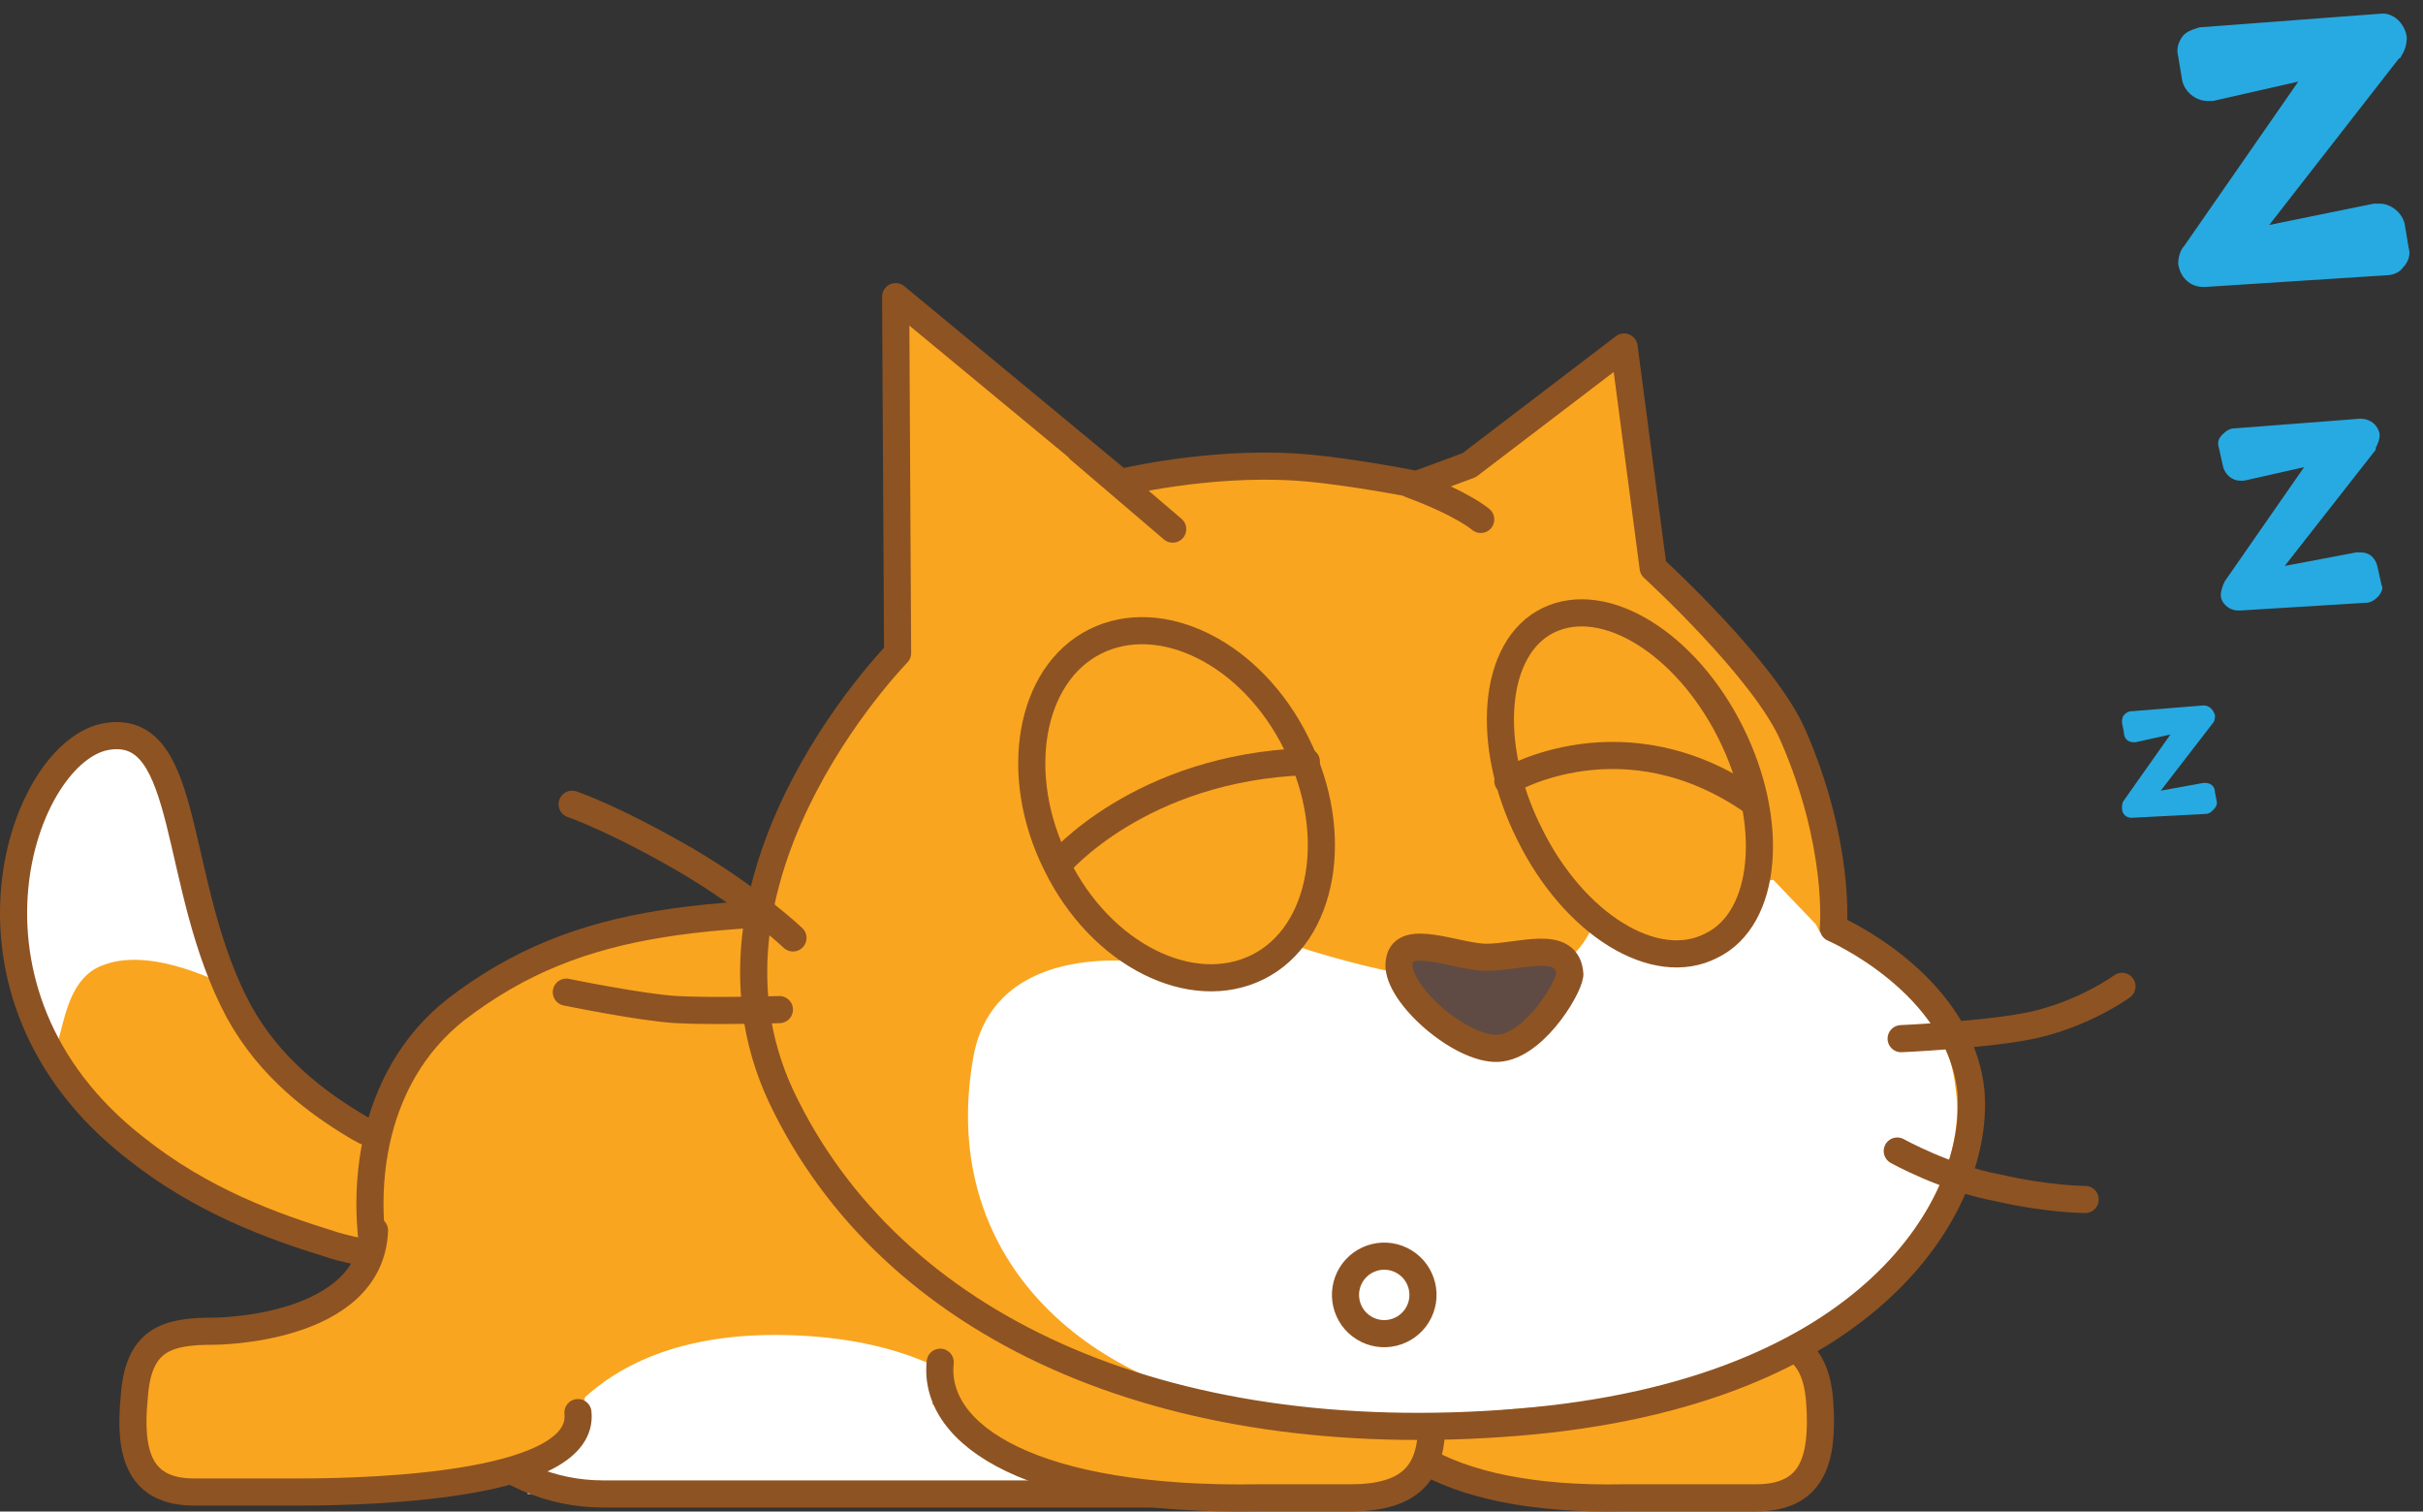 <svg xmlns="http://www.w3.org/2000/svg" xmlns:xlink="http://www.w3.org/1999/xlink" version="1.1" width="125.068" height="78.019" viewBox="0.069 -0.411 125.068 78.019">
  <rect x="0.069" y="-0.411" width="125.068" height="78.019" fill="#333333" stroke="none"/>
  <!-- Exported by Scratch - http://scratch.mit.edu/ -->
  <g id="ID0.4824009691365063">
    <g id="ID0.027167292777448893">
      <g id="Layer_3_2_">
        <path id="ID0.8525817915797234" fill="#FAA51F" d="M 18.6 57.8 C 16.4 56.5 14 54.7 12.4 51.8 C 8.9 45.3 10 36.9 5.6 37.6 C 1.2 38.3 -3.2 50.8 7 58.8 C 10.5 61.6 14.2 62.9 17.1 63.8 C 17.9 64.1 24.7 65.8 28.1 63.4 C 31.5 60.9 30.2 59.6 29.6 58.8 C 29.1 58.1 21.6 59.6 18.6 57.8 Z " stroke-width="1"/>
        <path id="ID0.7132608946412802" fill="#FFFFFF" d="M 5.9 37.6 C 3.8 37.5 1 41.7 0.8 45.4 C 0.6 49.1 1.7 51.7 2.4 53.4 C 3.5 54.9 2.8 50.3 5.4 49.4 C 8 48.4 11.8 50.5 11.8 50.5 C 11.8 50.5 10.2 45.3 9.5 42.5 C 8.7 39.7 8.1 37.8 5.9 37.6 Z " stroke-width="1"/>
        <path id="ID0.9166756123304367" fill="none" stroke="#8E5322" stroke-width="1.4" stroke-linecap="round" stroke-linejoin="round" d="M 18.6 57.8 C 16.4 56.5 14 54.7 12.4 51.8 C 8.9 45.3 10 36.9 5.6 37.6 C 1.2 38.3 -3.2 50.8 7 58.8 C 10.5 61.6 14.2 62.9 17.1 63.8 C 17.9 64.1 24.7 65.8 28.1 63.4 C 31.5 60.9 30.2 59.6 29.6 58.8 C 29.1 58.1 21.6 59.6 18.6 57.8 Z "/>
      </g>
      <path id="ID0.489590504206717" fill="#FAA51F" d="M 31.2 76.7 L 74 75.5 C 80.6 75.5 84.9 69.6 81.7 63.9 C 75.9 53.7 63.5 46.6 49.1 46.6 C 36.9 46.6 30.1 46.7 23.6 51.7 C 14.7 58.7 20.2 76.7 31.2 76.7 Z " stroke-width="1"/>
      <path id="ID0.14147621719166636" fill="#FFFFFF" d="M 27.3 76.7 C 27.3 76.7 28.7 68.2 40.7 68.5 C 52.7 68.8 54.3 76.7 54.3 76.7 L 27.3 76.7 Z " stroke-width="1"/>
      <path id="ID0.5162518499419093" fill="#FAA51F" d="M 50.1 68.3 L 50.1 68.3 C 48.9 69.2 48.2 70.5 48.2 72 L 48.2 72.1 L 53.3 71.8 L 50.1 68.3 Z " stroke-width="1"/>
      <path id="ID0.5781896342523396" fill="#FAA51F" stroke="#8E5322" stroke-width="1.4" stroke-linecap="round" stroke-linejoin="round" d="M 89.7 68.6 C 92.2 68.6 93.8 69 94 72 C 94.2 75 93.6 76.9 90.7 76.9 L 83.9 76.9 C 74.3 77.1 70.1 73.7 70.5 69.9 "/>
      <g id="Layer_2_4_">
        <path id="ID0.7098919367417693" fill="#FAA51F" stroke="#8E5322" stroke-width="1.4" stroke-linecap="round" stroke-linejoin="round" d="M 30.4 55.6 "/>
      </g>
      <path id="ID0.20142192766070366" fill="none" stroke="#8E5322" stroke-width="1.4" stroke-linecap="round" stroke-linejoin="round" d="M 31.2 76.7 L 64.7 76.7 C 77 76.7 82.3 60.8 72.3 53.7 C 66 49.3 57.9 46.6 49.1 46.6 C 36.9 46.6 30.1 46.7 23.6 51.7 C 14.7 58.7 20.2 76.7 31.2 76.7 Z "/>
      <path id="ID0.20396148692816496" fill="#FAA51F" d="M 30.4 69.4 L 30.1 74.1 L 25.7 74.1 L 30.4 69.4 " stroke-width="1"/>
      <path id="ID0.04486634023487568" fill="#FAA51F" stroke="#8E5322" stroke-width="1.4" stroke-linecap="round" stroke-linejoin="round" d="M 68.6 68.6 C 71.7 68.6 73.6 69 73.9 72 C 74.2 75 73.5 76.9 69.8 76.9 L 65.1 76.9 C 53.4 77.1 48.2 73.7 48.6 69.9 "/>
      <path id="ID0.2074874211102724" fill="#FAA51F" stroke="#8E5322" stroke-width="1.4" stroke-linecap="round" stroke-linejoin="round" d="M 29.9 72.5 C 30.3 76.2 19.8 76.6 15.5 76.6 L 10.1 76.6 C 7.3 76.6 6.7 74.7 7 71.7 C 7.2 68.7 8.7 68.3 11.1 68.3 C 11.1 68.3 19.2 68.3 19.4 63.1 "/>
      <path id="ID0.8429202474653721" fill="#FAA51F" stroke="#8E5322" stroke-width="1.4" stroke-linecap="round" stroke-linejoin="round" d="M 67.5 70.6 C 67.5 70.6 64.7 72.4 63.1 71.8 "/>
      <g id="Layer_2_3_">
        <path id="ID0.30292635736986995" fill="#FAA51F" d="M 73.2 24.6 C 71.7 24.3 68.7 23.8 67 23.7 C 62.4 23.4 57.9 24.5 57.9 24.5 L 46.3 14.9 L 46.4 33.3 C 47.1 32.6 34.9 44.5 40.4 56.2 C 46 68 60 74.5 78.4 73 C 96.8 71.5 102.3 61.6 101.8 55.9 C 101.2 50.3 94.7 47.5 94.7 47.5 C 94.7 47.5 95.1 43.2 92.6 37.5 C 91.1 34.1 85.4 28.9 85.4 28.9 L 83.9 17.5 L 75.9 23.6 L 73.2 24.6 Z " stroke-width="1"/>
        <path id="ID0.7089672978036106" fill="#FFFFFF" d="M 93.8 47.3 L 91.6 45 L 82.5 46.6 C 82.5 46.6 82.1 49.9 77.8 50.3 C 73.5 50.7 66.6 48.3 66.6 48.3 L 59.4 49.3 C 59.4 49.3 51.4 47.9 50.3 54.2 C 48.4 65.1 57 71.4 65.4 72.3 C 70.9 72.9 74.4 72.7 78.4 72.3 C 95.8 71.1 101.9 61.4 101 55.7 C 100.4 50.1 94 47.7 94 47.7 L 93.8 47.3 Z " stroke-width="1"/>
        <path id="ID0.5096964915283024" fill="none" stroke="#8E5322" stroke-width="1.4" stroke-linecap="round" stroke-linejoin="round" d="M 98.2 53.2 C 98.2 53.2 102.7 53 105 52.5 C 107.7 51.9 109.6 50.5 109.6 50.5 "/>
        <path id="ID0.1744217979721725" fill="none" stroke="#8E5322" stroke-width="1.4" stroke-linecap="round" stroke-linejoin="round" d="M 98 59 C 98 59 100.5 60.4 103.2 60.9 C 105.8 61.5 107.7 61.5 107.7 61.5 "/>
        <path id="ID0.24706662399694324" fill="none" stroke="#8E5322" stroke-width="1.4" stroke-linecap="round" stroke-linejoin="round" d="M 72.9 24.6 C 75.6 25.6 76.5 26.4 76.5 26.4 "/>
        <path id="ID0.7140064011327922" fill="none" stroke="#8E5322" stroke-width="1.4" stroke-linecap="round" stroke-linejoin="round" d="M 55.8 22.8 L 60.6 26.9 "/>
        <path id="ID0.5402058805339038" fill="none" stroke="#8E5322" stroke-width="1.4" stroke-linecap="round" stroke-linejoin="round" d="M 29.3 50.8 C 29.3 50.8 33.2 51.6 35 51.7 C 36.8 51.8 40.3 51.7 40.3 51.7 "/>
        <path id="ID0.2818531538359821" fill="none" stroke="#8E5322" stroke-width="1.4" stroke-linecap="round" stroke-linejoin="round" d="M 41 48 C 41 48 38.9 46 35.5 44 C 31.7 41.8 29.6 41.1 29.6 41.1 "/>
        <g id="Layer_5_2_">
          <path id="ID0.6299363803118467" fill="#FAA51F" stroke="#8E5322" stroke-width="1.4" stroke-linecap="round" stroke-linejoin="round" d="M 89.4 37.4 C 91.7 42 91.3 47 88.4 48.4 C 85.5 49.9 81.3 47.3 79 42.6 C 76.7 38 77.1 33 80 31.6 C 82.9 30.2 87.1 32.8 89.4 37.4 Z "/>
          <path id="ID0.6663597454316914" fill="#FAA51F" stroke="#8E5322" stroke-width="1.4" stroke-linecap="round" stroke-linejoin="round" d="M 77.9 39.9 C 77.9 39.9 83.9 36.3 90.6 41 "/>
        </g>
        <g id="Layer_7_2_">
          <path id="ID0.26213094033300877" fill="#FAA51F" stroke="#8E5322" stroke-width="1.4" stroke-linecap="round" stroke-linejoin="round" d="M 67 38 C 69.3 42.6 68.4 47.8 65 49.5 C 61.6 51.2 56.9 48.9 54.6 44.2 C 52.3 39.6 53.2 34.4 56.6 32.7 C 60 31 64.7 33.3 67 38 Z "/>
          <path id="ID0.1503613330423832" fill="#FAA51F" stroke="#8E5322" stroke-width="1.4" stroke-linecap="round" stroke-linejoin="round" d="M 54.7 44.2 C 54.7 44.2 58.9 39.2 67.5 38.9 "/>
        </g>
        <path id="ID0.9406157485209405" fill="#5F4B43" stroke="#8E5322" stroke-width="1.4" stroke-linecap="round" stroke-linejoin="round" d="M 76.8 49 C 78.5 49 81 48 81.1 49.9 C 81 50.7 79.1 53.8 77.2 53.7 C 75.2 53.6 72 50.7 72.3 49.2 C 72.5 47.7 75.3 49 76.8 49 Z "/>
        <path id="ID0.621160842012614" fill="#FFFFFF" stroke="#8E5322" stroke-width="1.4" stroke-linecap="round" stroke-linejoin="round" d="M 69.817 65.375 C 70.108 64.905 70.561 64.598 71.059 64.48 C 71.557 64.362 72.1 64.434 72.57 64.725 C 73.04 65.014 73.347 65.468 73.465 65.966 C 73.583 66.464 73.511 67.007 73.221 67.477 C 72.931 67.947 72.477 68.254 71.979 68.372 C 71.481 68.49 70.938 68.418 70.468 68.128 C 69.998 67.838 69.691 67.384 69.573 66.886 C 69.455 66.388 69.527 65.845 69.817 65.375 Z "/>
        <path id="ID0.2688632714562118" fill="none" stroke="#8E5322" stroke-width="1.4" stroke-linecap="round" stroke-linejoin="round" d="M 73.2 24.6 C 71.7 24.3 68.7 23.8 67 23.7 C 62.4 23.4 57.9 24.5 57.9 24.5 L 46.3 14.9 L 46.4 33.3 C 47.1 32.6 34.9 44.5 40.4 56.2 C 46 68 60 74.5 78.4 73 C 96.8 71.5 102.3 61.6 101.8 55.9 C 101.2 50.3 94.7 47.5 94.7 47.5 C 94.7 47.5 95.1 43.2 92.6 37.5 C 91.1 34.1 85.4 28.9 85.4 28.9 L 83.9 17.5 L 75.9 23.6 L 73.2 24.6 Z "/>
      </g>
    </g>
    <g id="ID0.09244956029579043">
      <path id="ID0.17668865201994777" fill="#27AAE1" d="M 124.1 13.4 C 123.9 13.7 123.5 13.8 123.2 13.8 L 113.9 14.4 C 113.9 14.4 113.8 14.4 113.8 14.4 C 113.1 14.4 112.6 13.9 112.5 13.2 C 112.5 12.9 112.6 12.5 112.8 12.3 L 112.8 12.3 L 118.7 3.8 L 114.3 4.8 C 114.2 4.8 114.1 4.8 114 4.8 C 113.4 4.8 112.8 4.3 112.7 3.7 L 112.5 2.5 C 112.4 2.1 112.5 1.8 112.7 1.5 C 112.9 1.2 113.3 1.1 113.6 1 L 122.9 0.3 C 123.6 0.2 124.2 0.8 124.3 1.5 C 124.3 1.9 124.2 2.2 124 2.5 C 124 2.5 124 2.6 123.9 2.6 L 117.2 11.2 L 122.6 10.1 C 122.7 10.1 122.8 10.1 122.9 10.1 C 123.5 10.1 124.1 10.6 124.2 11.2 L 124.4 12.4 C 124.5 12.7 124.4 13.1 124.1 13.4 Z " stroke-width="1"/>
    </g>
    <g id="ID0.4125502621755004">
      <path id="ID0.6040209936909378" fill="#27AAE1" d="M 122.8 30.4 C 122.6 30.6 122.4 30.7 122.2 30.7 L 115.7 31.1 C 115.7 31.1 115.7 31.1 115.6 31.1 C 115.1 31.1 114.7 30.7 114.7 30.3 C 114.7 30.1 114.8 29.8 114.9 29.6 L 114.9 29.6 L 119 23.7 L 115.9 24.4 C 115.8 24.4 115.8 24.4 115.7 24.4 C 115.3 24.4 114.9 24.1 114.8 23.6 L 114.6 22.7 C 114.5 22.4 114.6 22.2 114.8 22 C 115 21.8 115.2 21.7 115.4 21.7 L 121.9 21.2 C 122.4 21.2 122.8 21.5 122.9 22 C 122.9 22.3 122.8 22.5 122.7 22.7 C 122.7 22.7 122.7 22.8 122.7 22.8 L 118 28.8 L 121.7 28.1 C 121.8 28.1 121.8 28.1 121.9 28.1 C 122.4 28.1 122.7 28.4 122.8 28.9 L 123 29.8 C 123.1 29.9 123 30.2 122.8 30.4 Z " stroke-width="1"/>
    </g>
    <g id="ID0.061228759586811066">
      <path id="ID0.8704516859725118" fill="#27AAE1" d="M 114.3 41.4 C 114.2 41.5 114.1 41.6 113.9 41.6 L 110.1 41.8 C 110.1 41.8 110.1 41.8 110.1 41.8 C 109.8 41.8 109.6 41.6 109.6 41.3 C 109.6 41.2 109.6 41 109.7 40.9 L 109.7 40.9 L 112.1 37.5 L 110.3 37.9 C 110.3 37.9 110.2 37.9 110.2 37.9 C 109.9 37.9 109.7 37.7 109.7 37.4 L 109.6 36.9 C 109.6 36.8 109.6 36.6 109.7 36.5 C 109.8 36.4 109.9 36.3 110.1 36.3 L 113.8 36 C 114.1 36 114.3 36.2 114.4 36.5 C 114.4 36.6 114.4 36.8 114.3 36.9 C 114.3 36.9 114.3 36.9 114.3 36.9 L 111.6 40.4 L 113.8 40 C 113.8 40 113.9 40 113.9 40 C 114.2 40 114.4 40.2 114.4 40.5 L 114.5 41 C 114.5 41.2 114.4 41.3 114.3 41.4 Z " stroke-width="1"/>
    </g>
  </g>
</svg>